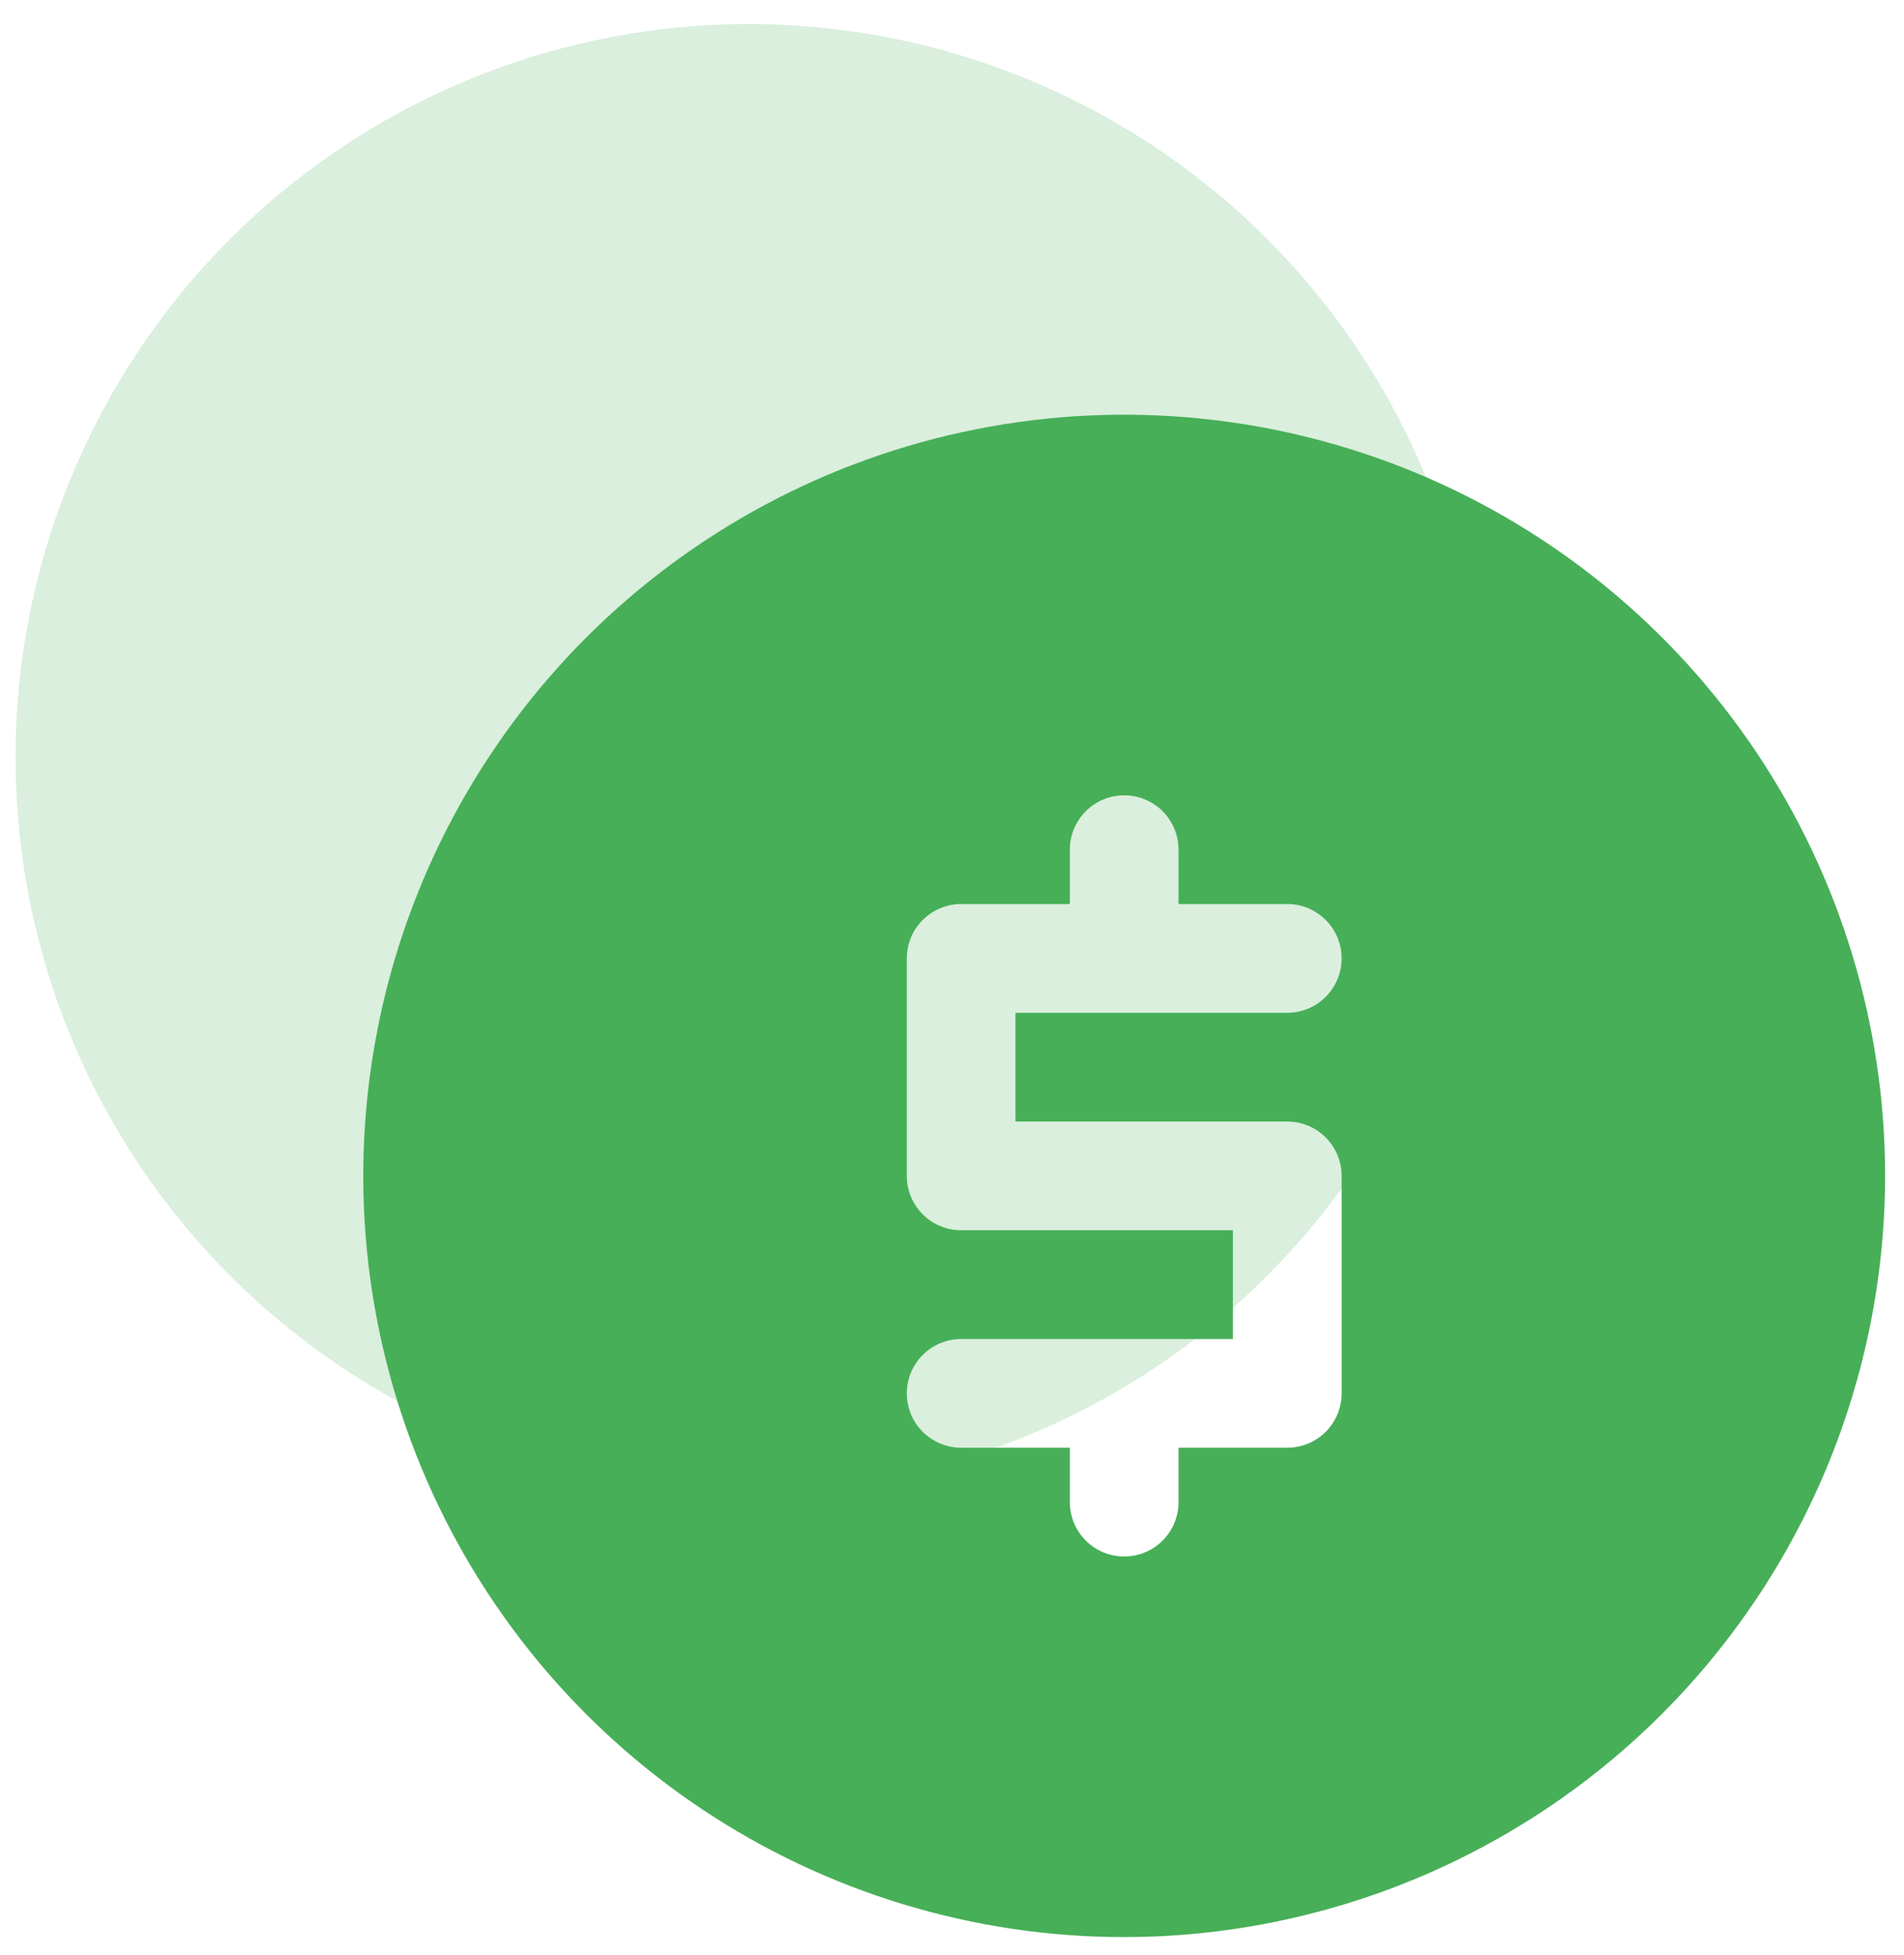 <svg width="38" height="39" viewBox="0 0 38 39" fill="none" xmlns="http://www.w3.org/2000/svg">
<circle cx="14.941" cy="15.11" r="14.63" fill="#47AF58" fill-opacity="0.2"/>
<path d="M37.623 23.46C37.623 20.456 36.732 17.52 35.064 15.023C33.395 12.525 31.023 10.579 28.248 9.429C25.473 8.28 22.42 7.979 19.474 8.565C16.528 9.151 13.822 10.598 11.698 12.721C9.575 14.845 8.128 17.551 7.542 20.497C6.956 23.443 7.257 26.496 8.406 29.271C9.556 32.046 11.502 34.418 14 36.087C16.497 37.755 19.433 38.646 22.437 38.646C26.463 38.642 30.323 37.04 33.17 34.193C36.017 31.346 37.619 27.486 37.623 23.46ZM21.352 29.968V28.883H19.183C18.895 28.883 18.619 28.769 18.416 28.566C18.212 28.362 18.098 28.086 18.098 27.799C18.098 27.511 18.212 27.235 18.416 27.032C18.619 26.828 18.895 26.714 19.183 26.714H24.606V24.544H19.183C18.895 24.544 18.619 24.43 18.416 24.227C18.212 24.023 18.098 23.747 18.098 23.46V19.121C18.098 18.833 18.212 18.557 18.416 18.354C18.619 18.15 18.895 18.036 19.183 18.036H21.352V16.951C21.352 16.664 21.466 16.388 21.67 16.184C21.873 15.981 22.149 15.867 22.437 15.867C22.724 15.867 23 15.981 23.204 16.184C23.407 16.388 23.521 16.664 23.521 16.951V18.036H25.691C25.979 18.036 26.255 18.15 26.458 18.354C26.662 18.557 26.776 18.833 26.776 19.121C26.776 19.409 26.662 19.684 26.458 19.888C26.255 20.091 25.979 20.206 25.691 20.206H20.267V22.375H25.691C25.979 22.375 26.255 22.489 26.458 22.693C26.662 22.896 26.776 23.172 26.776 23.46V27.799C26.776 28.086 26.662 28.362 26.458 28.566C26.255 28.769 25.979 28.883 25.691 28.883H23.521V29.968C23.521 30.256 23.407 30.532 23.204 30.735C23 30.939 22.724 31.053 22.437 31.053C22.149 31.053 21.873 30.939 21.67 30.735C21.466 30.532 21.352 30.256 21.352 29.968Z" fill="#47AF58"/>
</svg>
